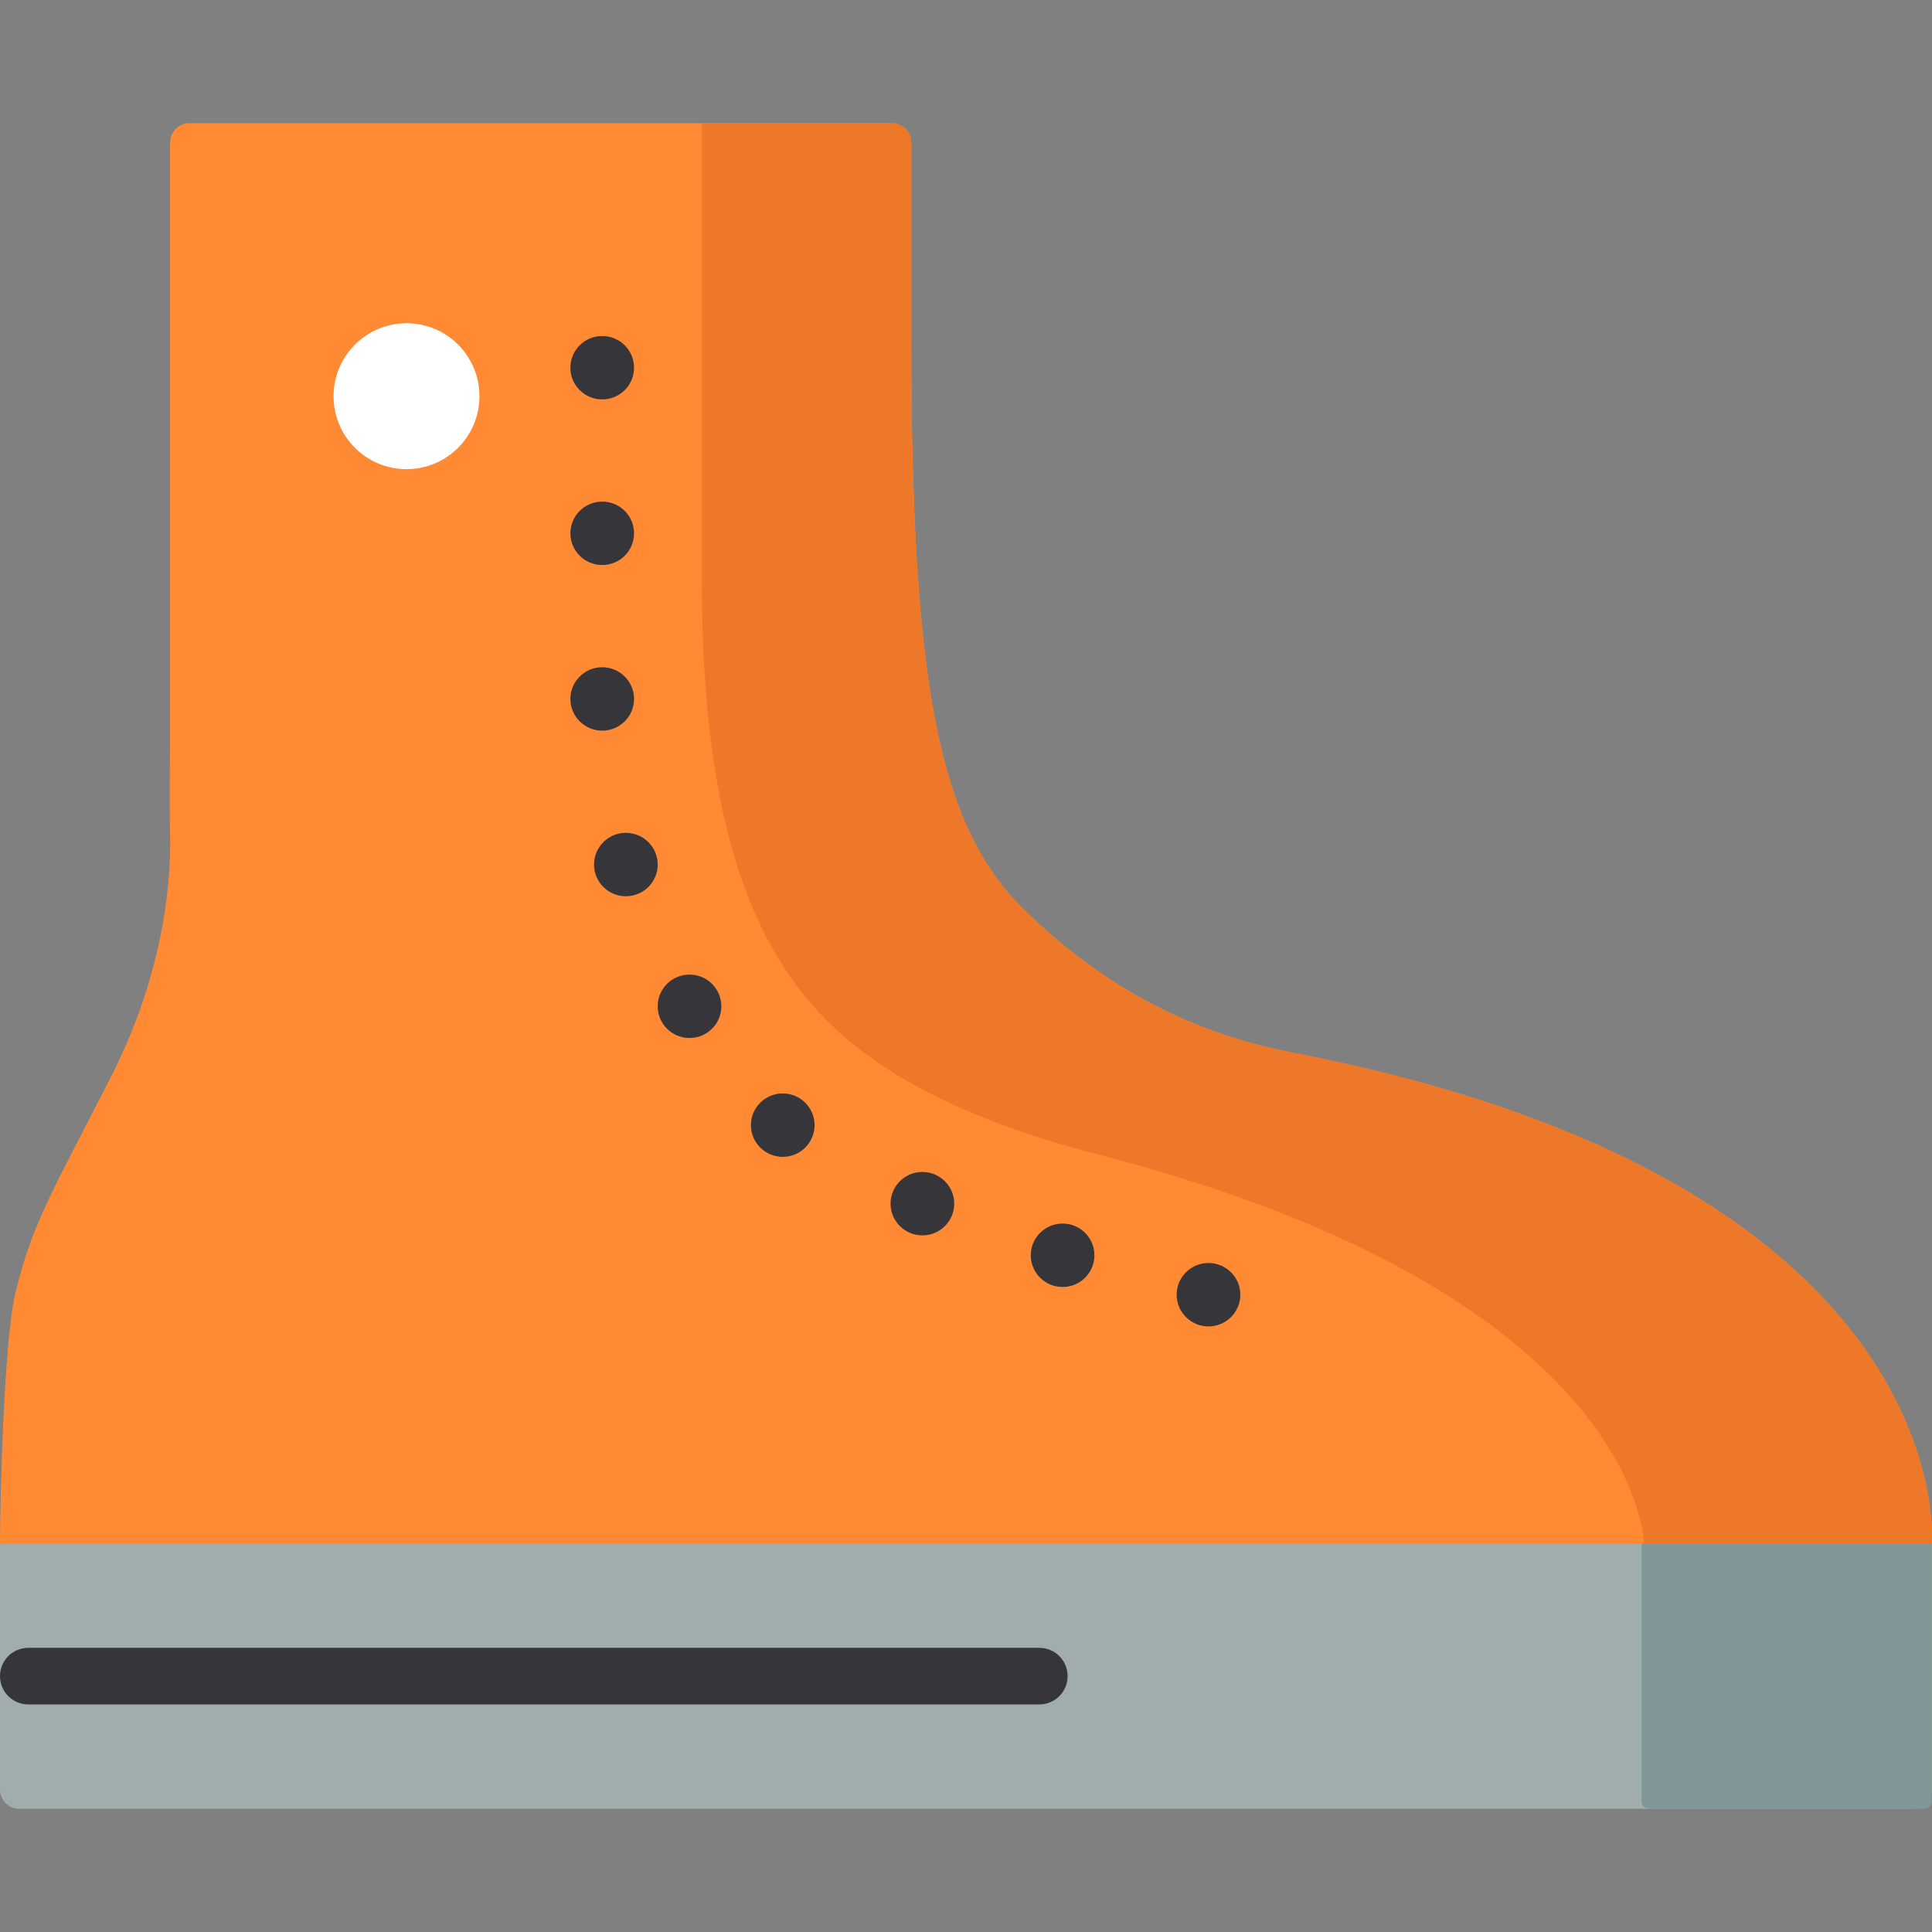 <?xml version="1.0" encoding="iso-8859-1"?>
<!-- Generator: Adobe Illustrator 19.0.0, SVG Export Plug-In . SVG Version: 6.00 Build 0)  -->
<svg xmlns="http://www.w3.org/2000/svg" xmlns:xlink="http://www.w3.org/1999/xlink" version="1.1" id="Capa_1" x="0px" y="0px" viewBox="0 0 512 512" style="enable-background:new 0 0 512 512;" xml:space="preserve">
<rect x="0" y="0" width="512" height="512" fill="#808080" stroke="none"/>
<path style="fill:#FF8A33;" d="M50.211,32.638c-2.836,0-5.134,2.299-5.134,5.134v154.724c0,9.457-0.227,18.914,0,28.368  c0.24,10.003-0.689,35.196-15.715,64.599c-15.875,31.062-20.838,38.834-25.286,57.235C1.049,355.218,0,397.813,0,409.024h511.939  c0,0,8.081-95.818-169.684-130.119c-32.693-6.308-55.059-22.462-70.653-37.597c-23.371-22.681-30.122-61.569-30.122-153.454V37.773  c0-2.836-2.299-5.134-5.134-5.134H50.211z"/>
<path style="fill:#ED7829;" d="M511.944,409.027h-76.292c0,0-0.623-65.917-145.262-103.239  c-29.506-7.613-50.824-17.828-65.221-29.833c-21.566-17.992-39.167-48.852-39.167-121.755V32.64h50.341  c2.836,0,5.134,2.299,5.134,5.134v50.074c0,91.891,6.757,130.782,30.121,153.456c15.599,15.137,37.967,31.291,70.654,37.597  C520.016,313.203,511.944,409.027,511.944,409.027z"/>
<path style="fill:#A1ACAD;" d="M506.805,479.362H5.134c-2.836,0-5.134-2.299-5.134-5.134v-65.203h511.939v65.203  C511.939,477.063,509.64,479.362,506.805,479.362z"/>
<path style="fill:#819696;" d="M509.949,479.362h-72.93c-1.099,0-1.99-0.891-1.99-1.99v-68.348h76.91v68.348  C511.939,478.471,511.048,479.362,509.949,479.362z"/>
<circle style="fill:#FFFFFF;" cx="107.728" cy="104.998" r="19.333"/>
<g>
	<ellipse style="fill:#36353A;" cx="159.592" cy="97.449" rx="8.436" ry="8.403"/>
	<ellipse style="fill:#36353A;" cx="159.592" cy="141.334" rx="8.436" ry="8.403"/>
	<ellipse style="fill:#36353A;" cx="159.592" cy="185.229" rx="8.436" ry="8.403"/>
	<ellipse style="fill:#36353A;" cx="165.861" cy="229.114" rx="8.436" ry="8.403"/>
	<ellipse style="fill:#36353A;" cx="182.729" cy="266.679" rx="8.436" ry="8.403"/>
	<ellipse style="fill:#36353A;" cx="207.436" cy="298.176" rx="8.436" ry="8.403"/>
	<ellipse style="fill:#36353A;" cx="244.442" cy="318.983" rx="8.436" ry="8.403"/>
	<ellipse style="fill:#36353A;" cx="281.598" cy="332.662" rx="8.436" ry="8.403"/>
	<ellipse style="fill:#36353A;" cx="320.263" cy="343.11" rx="8.436" ry="8.403"/>
	<path style="fill:#36353A;" d="M275.43,451.692H7.499c-4.142,0-7.499-3.357-7.499-7.499c0-4.143,3.358-7.499,7.499-7.499H275.43   c4.143,0,7.499,3.357,7.499,7.499C282.929,448.335,279.573,451.692,275.43,451.692z"/>
</g>
<g>
</g>
<g>
</g>
<g>
</g>
<g>
</g>
<g>
</g>
<g>
</g>
<g>
</g>
<g>
</g>
<g>
</g>
<g>
</g>
<g>
</g>
<g>
</g>
<g>
</g>
<g>
</g>
<g>
</g>
</svg>
